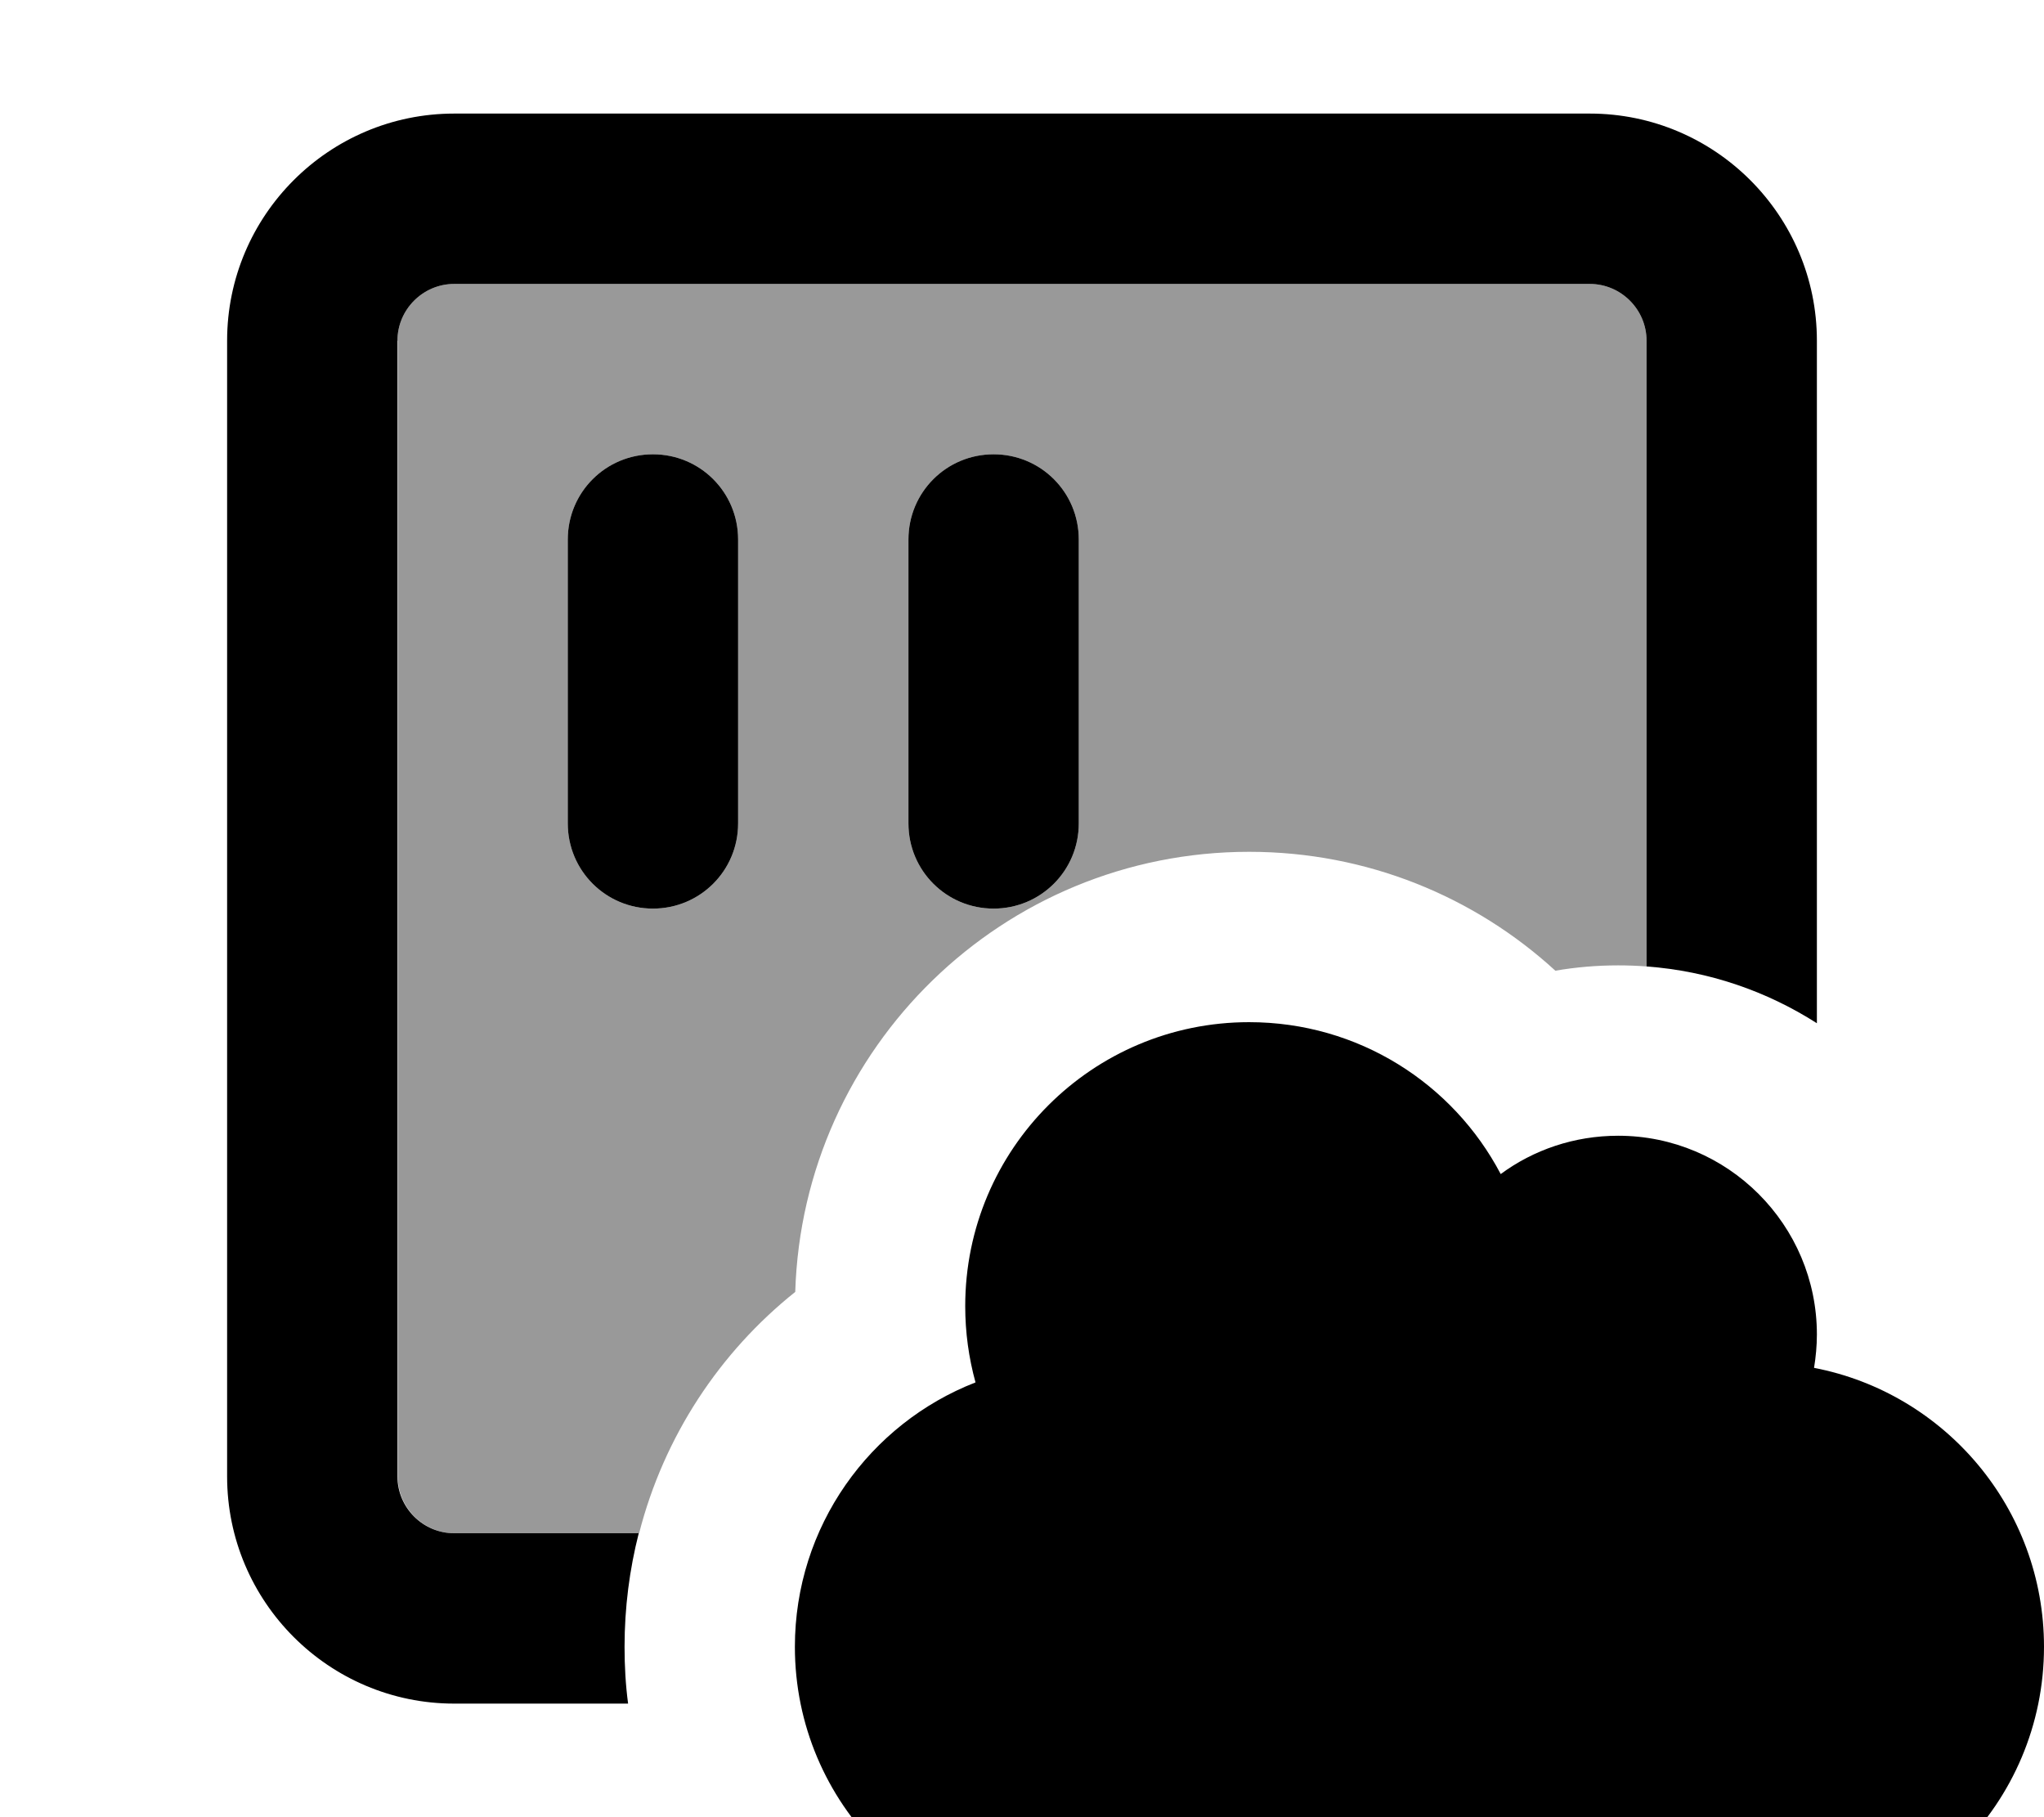 <svg xmlns="http://www.w3.org/2000/svg" viewBox="0 0 576 512"><!--! Font Awesome Pro 7.0.0 by @fontawesome - https://fontawesome.com License - https://fontawesome.com/license (Commercial License) Copyright 2025 Fonticons, Inc. --><path opacity=".4" fill="currentColor" d="M112 96c0-8.8 7.2-16 16-16l320 0c8.8 0 16 7.2 16 16l0 176.3c-2.6-.2-5.3-.3-8-.3-6 0-11.9 .5-17.7 1.5-22.7-20.8-53-33.5-86.3-33.5-69.4 0-125.8 55.2-127.9 124-21.3 17-37 40.7-44 68l-52 0c-8.8 0-16-7.2-16-16l0-320zm48 56l0 80c0 13.3 10.7 24 24 24s24-10.7 24-24l0-80c0-13.3-10.7-24-24-24s-24 10.7-24 24zm96 0l0 80c0 13.3 10.7 24 24 24s24-10.7 24-24l0-80c0-13.3-10.7-24-24-24s-24 10.7-24 24z"/><path fill="currentColor" d="M128 80l320 0c8.8 0 16 7.2 16 16l0 176.3c17.6 1.3 33.9 7 48 16L512 96c0-35.3-28.7-64-64-64L128 32C92.7 32 64 60.7 64 96l0 320c0 35.3 28.7 64 64 64l49 0c-.7-5.2-1-10.6-1-16 0-11.1 1.4-21.8 4-32l-52 0c-8.8 0-16-7.2-16-16l0-320c0-8.8 7.2-16 16-16zm80 72c0-13.3-10.7-24-24-24s-24 10.7-24 24l0 80c0 13.3 10.7 24 24 24s24-10.7 24-24l0-80zm96 0c0-13.3-10.7-24-24-24s-24 10.7-24 24l0 80c0 13.3 10.7 24 24 24s24-10.7 24-24l0-80zM576 464c0-39-27.9-71.5-64.8-78.6 .5-3.1 .8-6.2 .8-9.4 0-30.9-25.1-56-56-56-12.4 0-23.9 4-33.1 10.8-13.4-25.5-40.1-42.8-70.9-42.8-44.2 0-80 35.8-80 80 0 7.4 1 14.6 2.9 21.5-29.8 11.6-50.9 40.6-50.9 74.5 0 44.2 35.8 80 80 80l192 0c44.2 0 80-35.8 80-80z"/></svg>